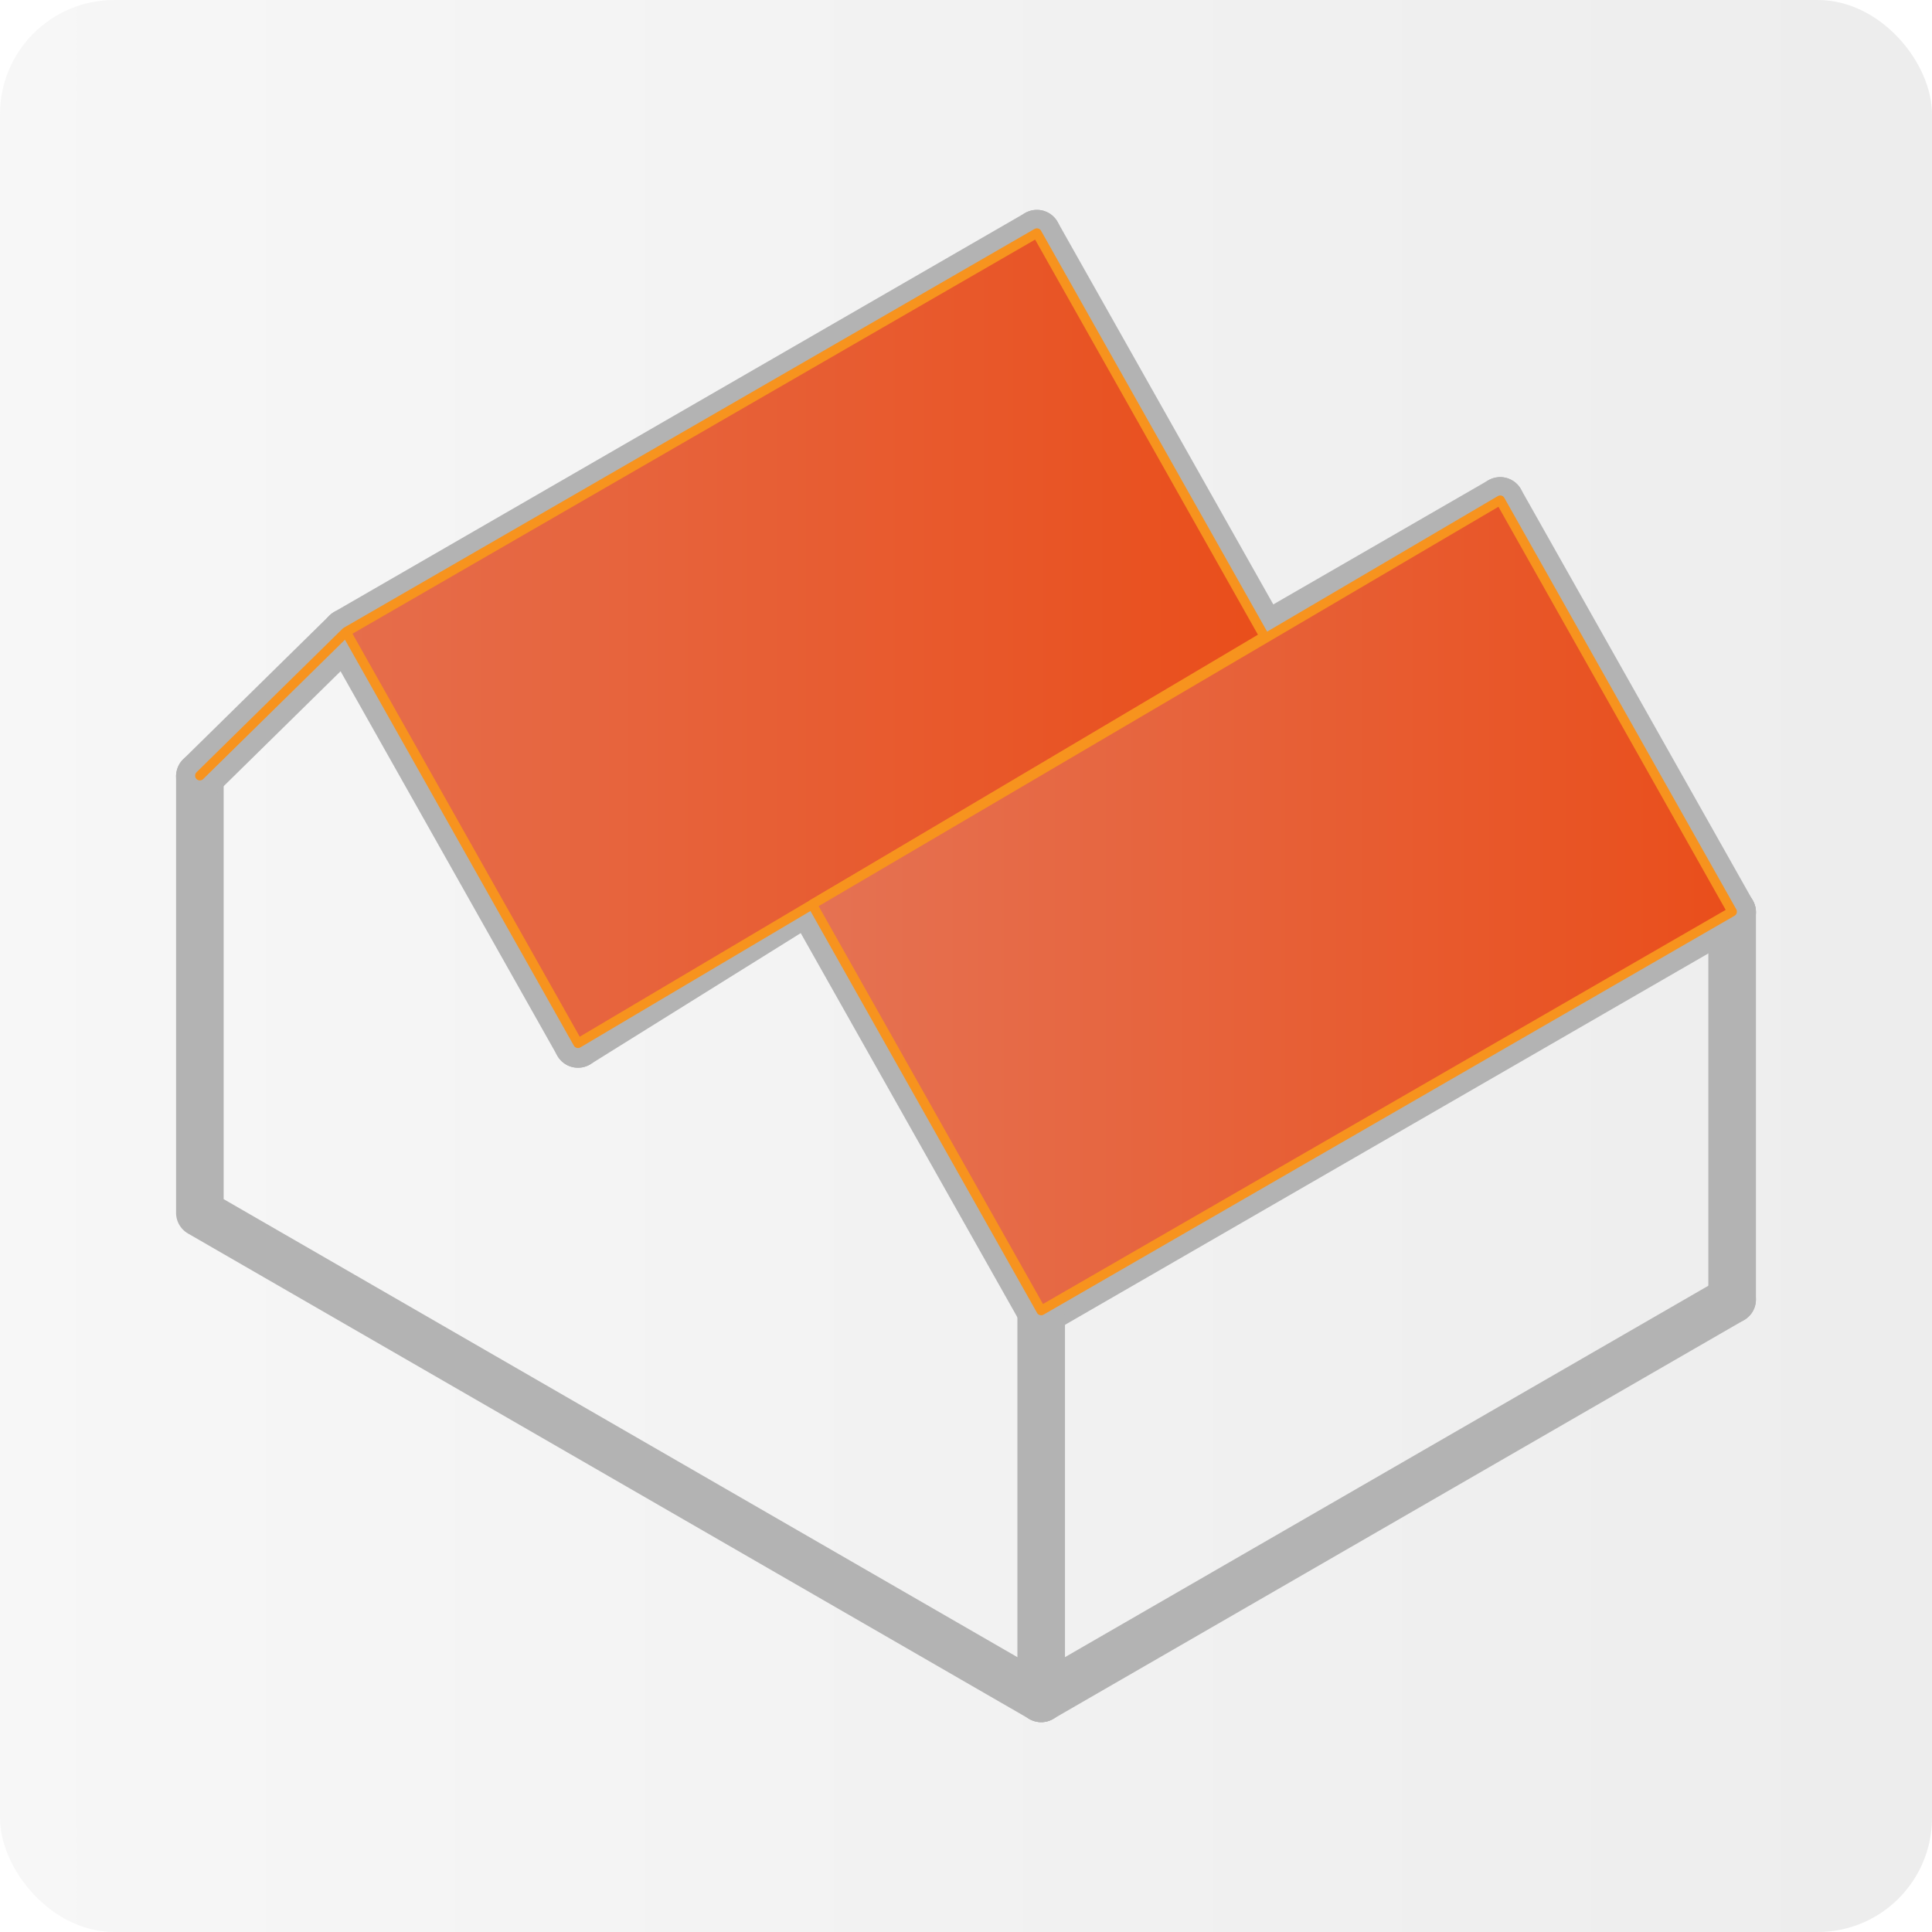 <?xml version="1.0" encoding="UTF-8"?>
<svg id="Réteg_2" xmlns="http://www.w3.org/2000/svg" xmlns:xlink="http://www.w3.org/1999/xlink" viewBox="0 0 203 203">
  <defs>
    <style>
      .cls-1 {
        fill: url(#linear-gradient-3);
      }

      .cls-1, .cls-2, .cls-3 {
        stroke-linecap: round;
        stroke-linejoin: round;
      }

      .cls-1, .cls-3 {
        stroke: #f7931e;
      }

      .cls-2 {
        fill: none;
        stroke: #b3b3b3;
        stroke-width: 5px;
      }

      .cls-4 {
        fill: url(#linear-gradient);
      }

      .cls-3 {
        fill: url(#linear-gradient-2);
      }
    </style>
    <linearGradient id="linear-gradient" x1="0" y1="101.5" x2="203" y2="101.5" gradientUnits="userSpaceOnUse">
      <stop offset="0" stop-color="#b3b3b3" stop-opacity=".1"/>
      <stop offset="1" stop-color="#4d4d4d" stop-opacity=".1"/>
    </linearGradient>
    <linearGradient id="linear-gradient-2" x1="21" y1="67.06" x2="132.85" y2="67.06" gradientUnits="userSpaceOnUse">
      <stop offset="0" stop-color="#e57253"/>
      <stop offset="1" stop-color="#e94e1b"/>
    </linearGradient>
    <linearGradient id="linear-gradient-3" x1="85.34" y1="95.13" x2="182" y2="95.13" xlink:href="#linear-gradient-2"/>
  </defs>
  <g id="types_of_roofs">
    <g>
      <rect class="cls-4" width="203" height="203" rx="12" ry="12"/>
      <g>
        <g>
          <polyline class="cls-2" points="109.4 178.45 21 127.44 21 81.56"/>
          <polyline class="cls-2" points="21 81.56 36.36 66.46 60.73 109.69"/>
          <line class="cls-2" x1="132.85" y1="66.93" x2="108.95" y2="24.55"/>
          <line class="cls-2" x1="36.36" y1="66.46" x2="108.95" y2="24.55"/>
        </g>
        <g>
          <line class="cls-2" x1="109.4" y1="137.76" x2="109.4" y2="178.45"/>
          <line class="cls-2" x1="182" y1="95.85" x2="182" y2="136.54"/>
          <line class="cls-2" x1="109.4" y1="178.45" x2="182" y2="136.54"/>
          <line class="cls-2" x1="109.4" y1="137.76" x2="182" y2="95.85"/>
          <polyline class="cls-2" points="109.4 137.76 85.03 94.54 60.73 109.69"/>
          <line class="cls-2" x1="157.63" y1="52.63" x2="182" y2="95.85"/>
          <line class="cls-2" x1="85.03" y1="94.54" x2="157.63" y2="52.63"/>
        </g>
      </g>
      <polygon class="cls-3" points="21 81.5 36.36 66.4 108.95 24.49 132.85 66.87 60.73 109.62 36.36 66.4 21 81.5"/>
      <polygon class="cls-1" points="182 95.79 157.63 52.56 85.34 95.03 109.4 137.7 182 95.79"/>
    </g>
  </g>
</svg>